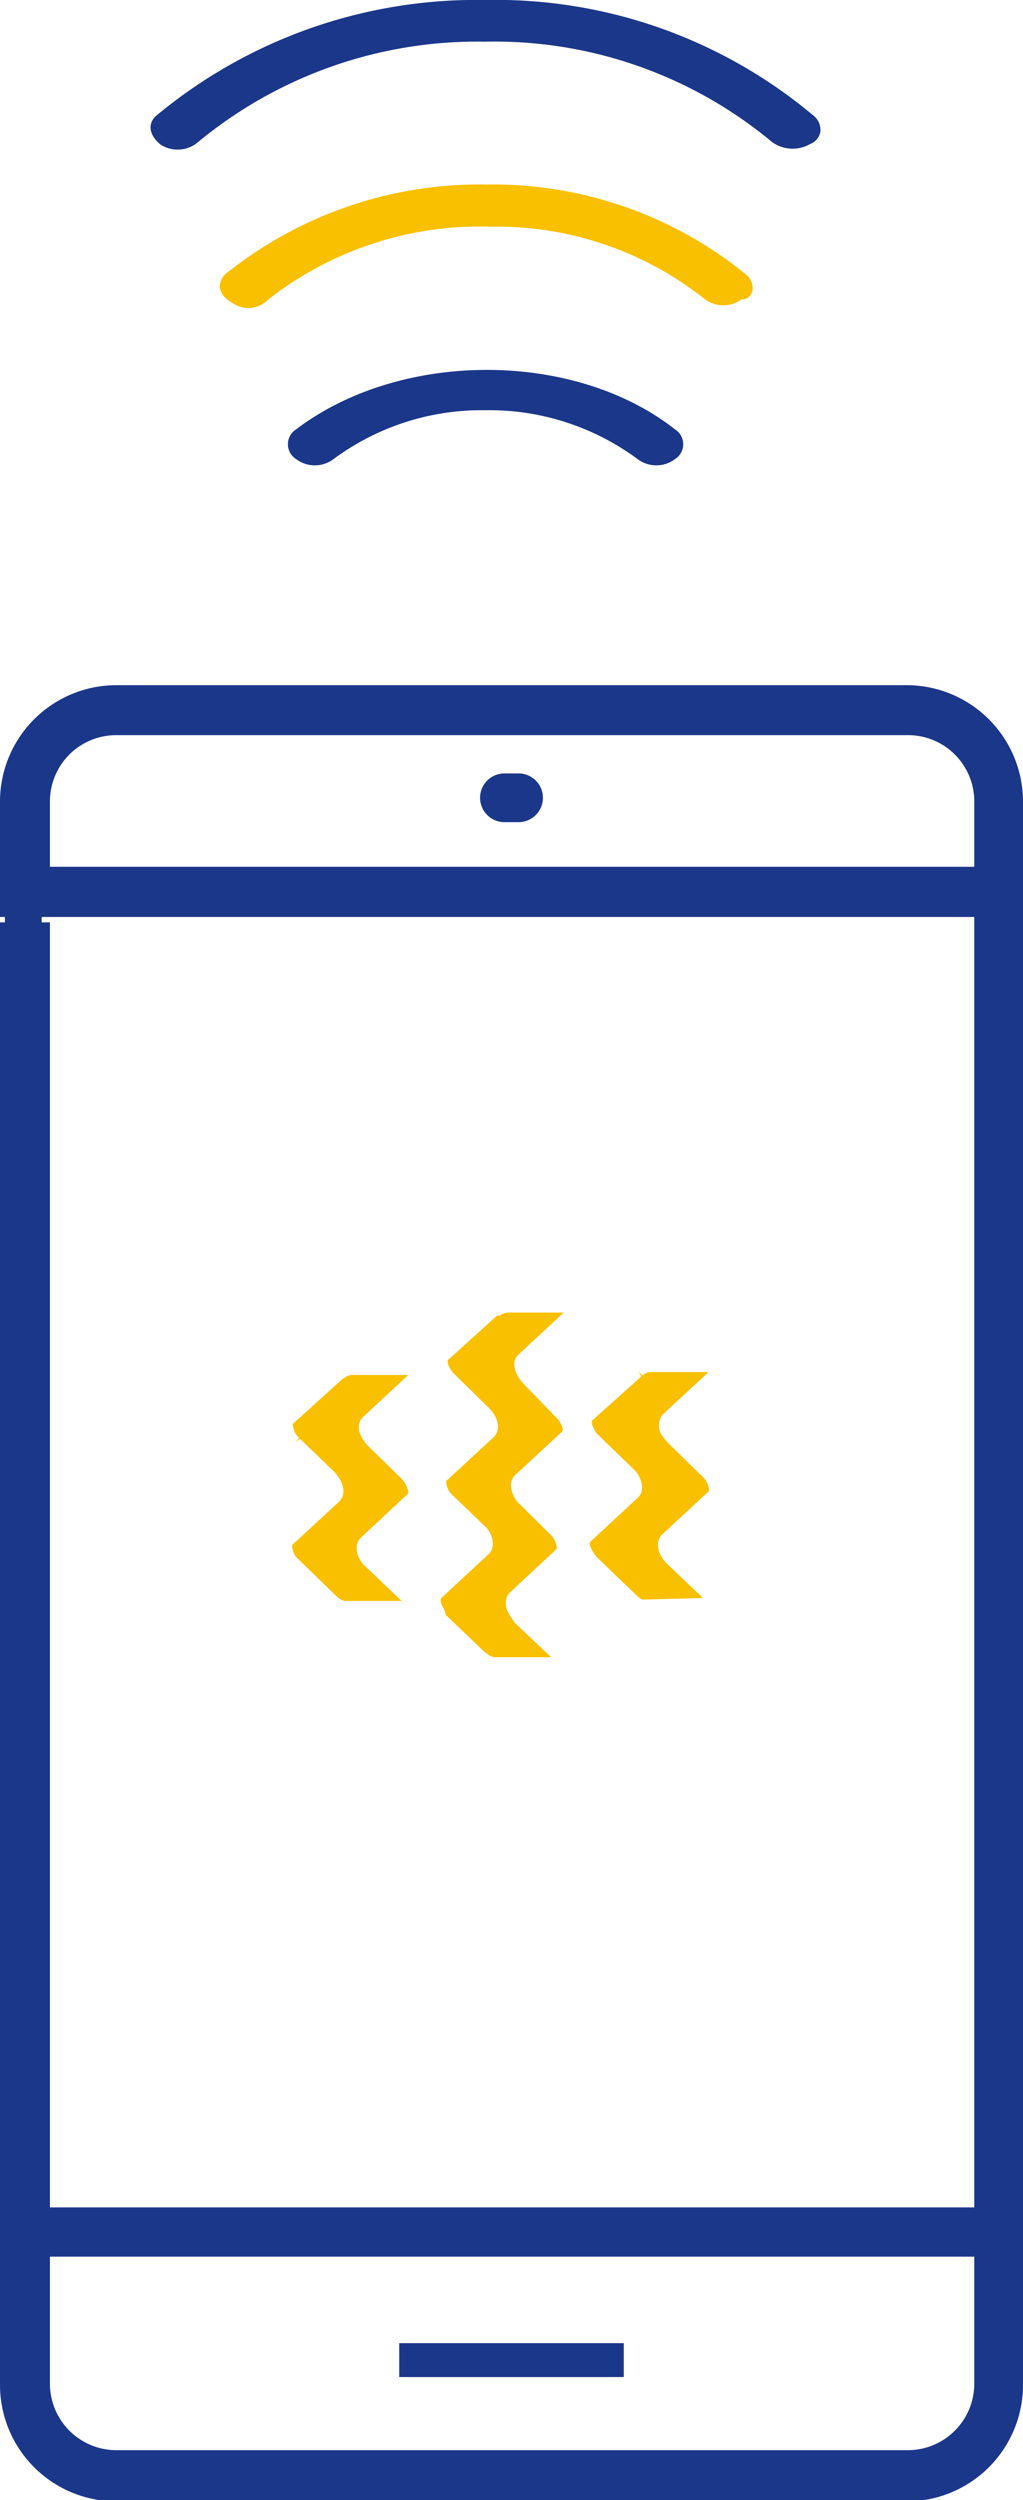 <svg xmlns="http://www.w3.org/2000/svg" viewBox="0 0 42 102.57"><defs><style>.cls-1{fill:#1b3789;}.cls-2{fill:#f9c000;}</style></defs><title>Asset 17</title><g id="Layer_2" data-name="Layer 2"><g id="Layer_1-2" data-name="Layer 1"><rect class="cls-1" x="16.39" y="96.13" width="9.22" height="1.39"/><path class="cls-1" d="M21.29,31.73h-.58a1,1,0,0,0,0,2h.58a1,1,0,1,0,0-2Z"/><path class="cls-1" d="M12.15,17.62a.72.72,0,0,0,0,1.21,1.28,1.28,0,0,0,1.55,0,10.22,10.22,0,0,1,6.23-2,10.23,10.23,0,0,1,6.24,2,1.28,1.28,0,0,0,1.55,0,.72.72,0,0,0,0-1.21C23.57,14.36,16.44,14.36,12.15,17.62Z"/><path class="cls-2" d="M30.45,12.28l.1,0a.46.46,0,0,0,.34-.34.73.73,0,0,0-.3-.71A16.45,16.45,0,0,0,20,7.57h0a16.66,16.66,0,0,0-10.65,3.6.74.74,0,0,0-.33.61.82.82,0,0,0,.44.59,1.18,1.18,0,0,0,.78.27,1.16,1.16,0,0,0,.76-.34,14.1,14.1,0,0,1,9.15-3,13.74,13.74,0,0,1,8.82,3A1.28,1.28,0,0,0,30.45,12.28Z"/><path class="cls-1" d="M8.13,5.83A18,18,0,0,1,19.92,1.71h0A17.8,17.8,0,0,1,31.7,5.83a1.45,1.45,0,0,0,1.56.08.67.67,0,0,0,.42-.5.75.75,0,0,0-.31-.69A20.28,20.28,0,0,0,19.94,0h0A20.57,20.57,0,0,0,6.46,4.71c-.47.37-.29.89.13,1.22A1.29,1.29,0,0,0,8.13,5.83Z"/><path class="cls-2" d="M24.52,63.9l1.63,1.57a1.07,1.07,0,0,0,.22.15.49.49,0,0,0,.18,0l2.31-.06-1.49-1.42a.27.27,0,0,1-.07-.08c-.34-.4-.38-.86-.11-1.11l1.91-1.77a.14.14,0,0,0,0-.11.79.79,0,0,0-.27-.5l-1.39-1.36a2.75,2.75,0,0,1-.22-.26.73.73,0,0,1,0-.93l1.87-1.73-2.41,0a.6.6,0,0,0-.3.14l-.16-.15.11.19-2,1.79c-.08.07,0,.25.09.44a.75.75,0,0,0,.14.17l1.44,1.39a1.09,1.09,0,0,1,.36.76.57.57,0,0,1-.18.43l-1.93,1.79c-.08.07,0,.29.15.51Z"/><path class="cls-2" d="M18.31,66.26l1.6,1.53.19.13a.67.67,0,0,0,.21.07l2.32,0-1.5-1.42L21,66.38c-.3-.4-.31-.83-.05-1.06l1.9-1.77a.14.14,0,0,0,0-.11.81.81,0,0,0-.28-.51l-1.21-1.2a1.11,1.11,0,0,1-.38-.79.55.55,0,0,1,.18-.43l1.91-1.77c.08-.08,0-.3-.16-.51l0,0a.1.1,0,0,0,0,0L21.5,56.78l-.09-.11c-.34-.42-.39-.85-.13-1.09l1.86-1.73h0l-2.3,0a.69.69,0,0,0-.32.12l-.05,0-.06,0-2,1.81c-.08.07,0,.29.17.52l1.56,1.53c.35.4.4.87.13,1.13l-1.94,1.79a.15.15,0,0,0,0,.12.76.76,0,0,0,.26.48l1.28,1.23a1,1,0,0,1,.36.76.57.57,0,0,1-.18.43l-1.93,1.79c-.08.07,0,.28.12.47Z"/><path class="cls-2" d="M13.84,65.51a.74.74,0,0,0,.31.17l.07,0h.27l2,0-1.49-1.42a1.07,1.07,0,0,1-.36-.75.6.6,0,0,1,.19-.44l1.9-1.77c.08-.07,0-.27-.11-.46a1.32,1.32,0,0,0-.12-.16l-1.43-1.4c-.37-.41-.45-.88-.17-1.14l1.86-1.73h0l-2.3,0a.51.51,0,0,0-.28.09l-.15.1-2,1.81a.12.12,0,0,0,0,.1.78.78,0,0,0,.25.48l-.15.17.19-.13,1.42,1.37a.64.64,0,0,1,.1.13c.32.4.34.83.09,1.07L12,63.38a.14.14,0,0,0,0,.11.76.76,0,0,0,.26.49Z"/><polygon class="cls-2" points="15.3 59.12 15.3 59.12 15.3 59.12 15.3 59.12"/><path class="cls-1" d="M37.23,28.11H4.77A4.78,4.78,0,0,0,0,32.88v4.74H.2v.22H0v60a4.78,4.78,0,0,0,4.77,4.78H37.23A4.78,4.78,0,0,0,42,97.79V32.88A4.78,4.78,0,0,0,37.23,28.11ZM40,97.79a2.73,2.73,0,0,1-2.72,2.73H4.77a2.73,2.73,0,0,1-2.72-2.73V92.58H40Zm0-7.23H35.18v0H2.05V37.84H1.71v-.22H7.25v0H40Zm0-55H2.05V32.88a2.72,2.72,0,0,1,2.72-2.72H37.23A2.72,2.72,0,0,1,40,32.88Z"/></g></g></svg>